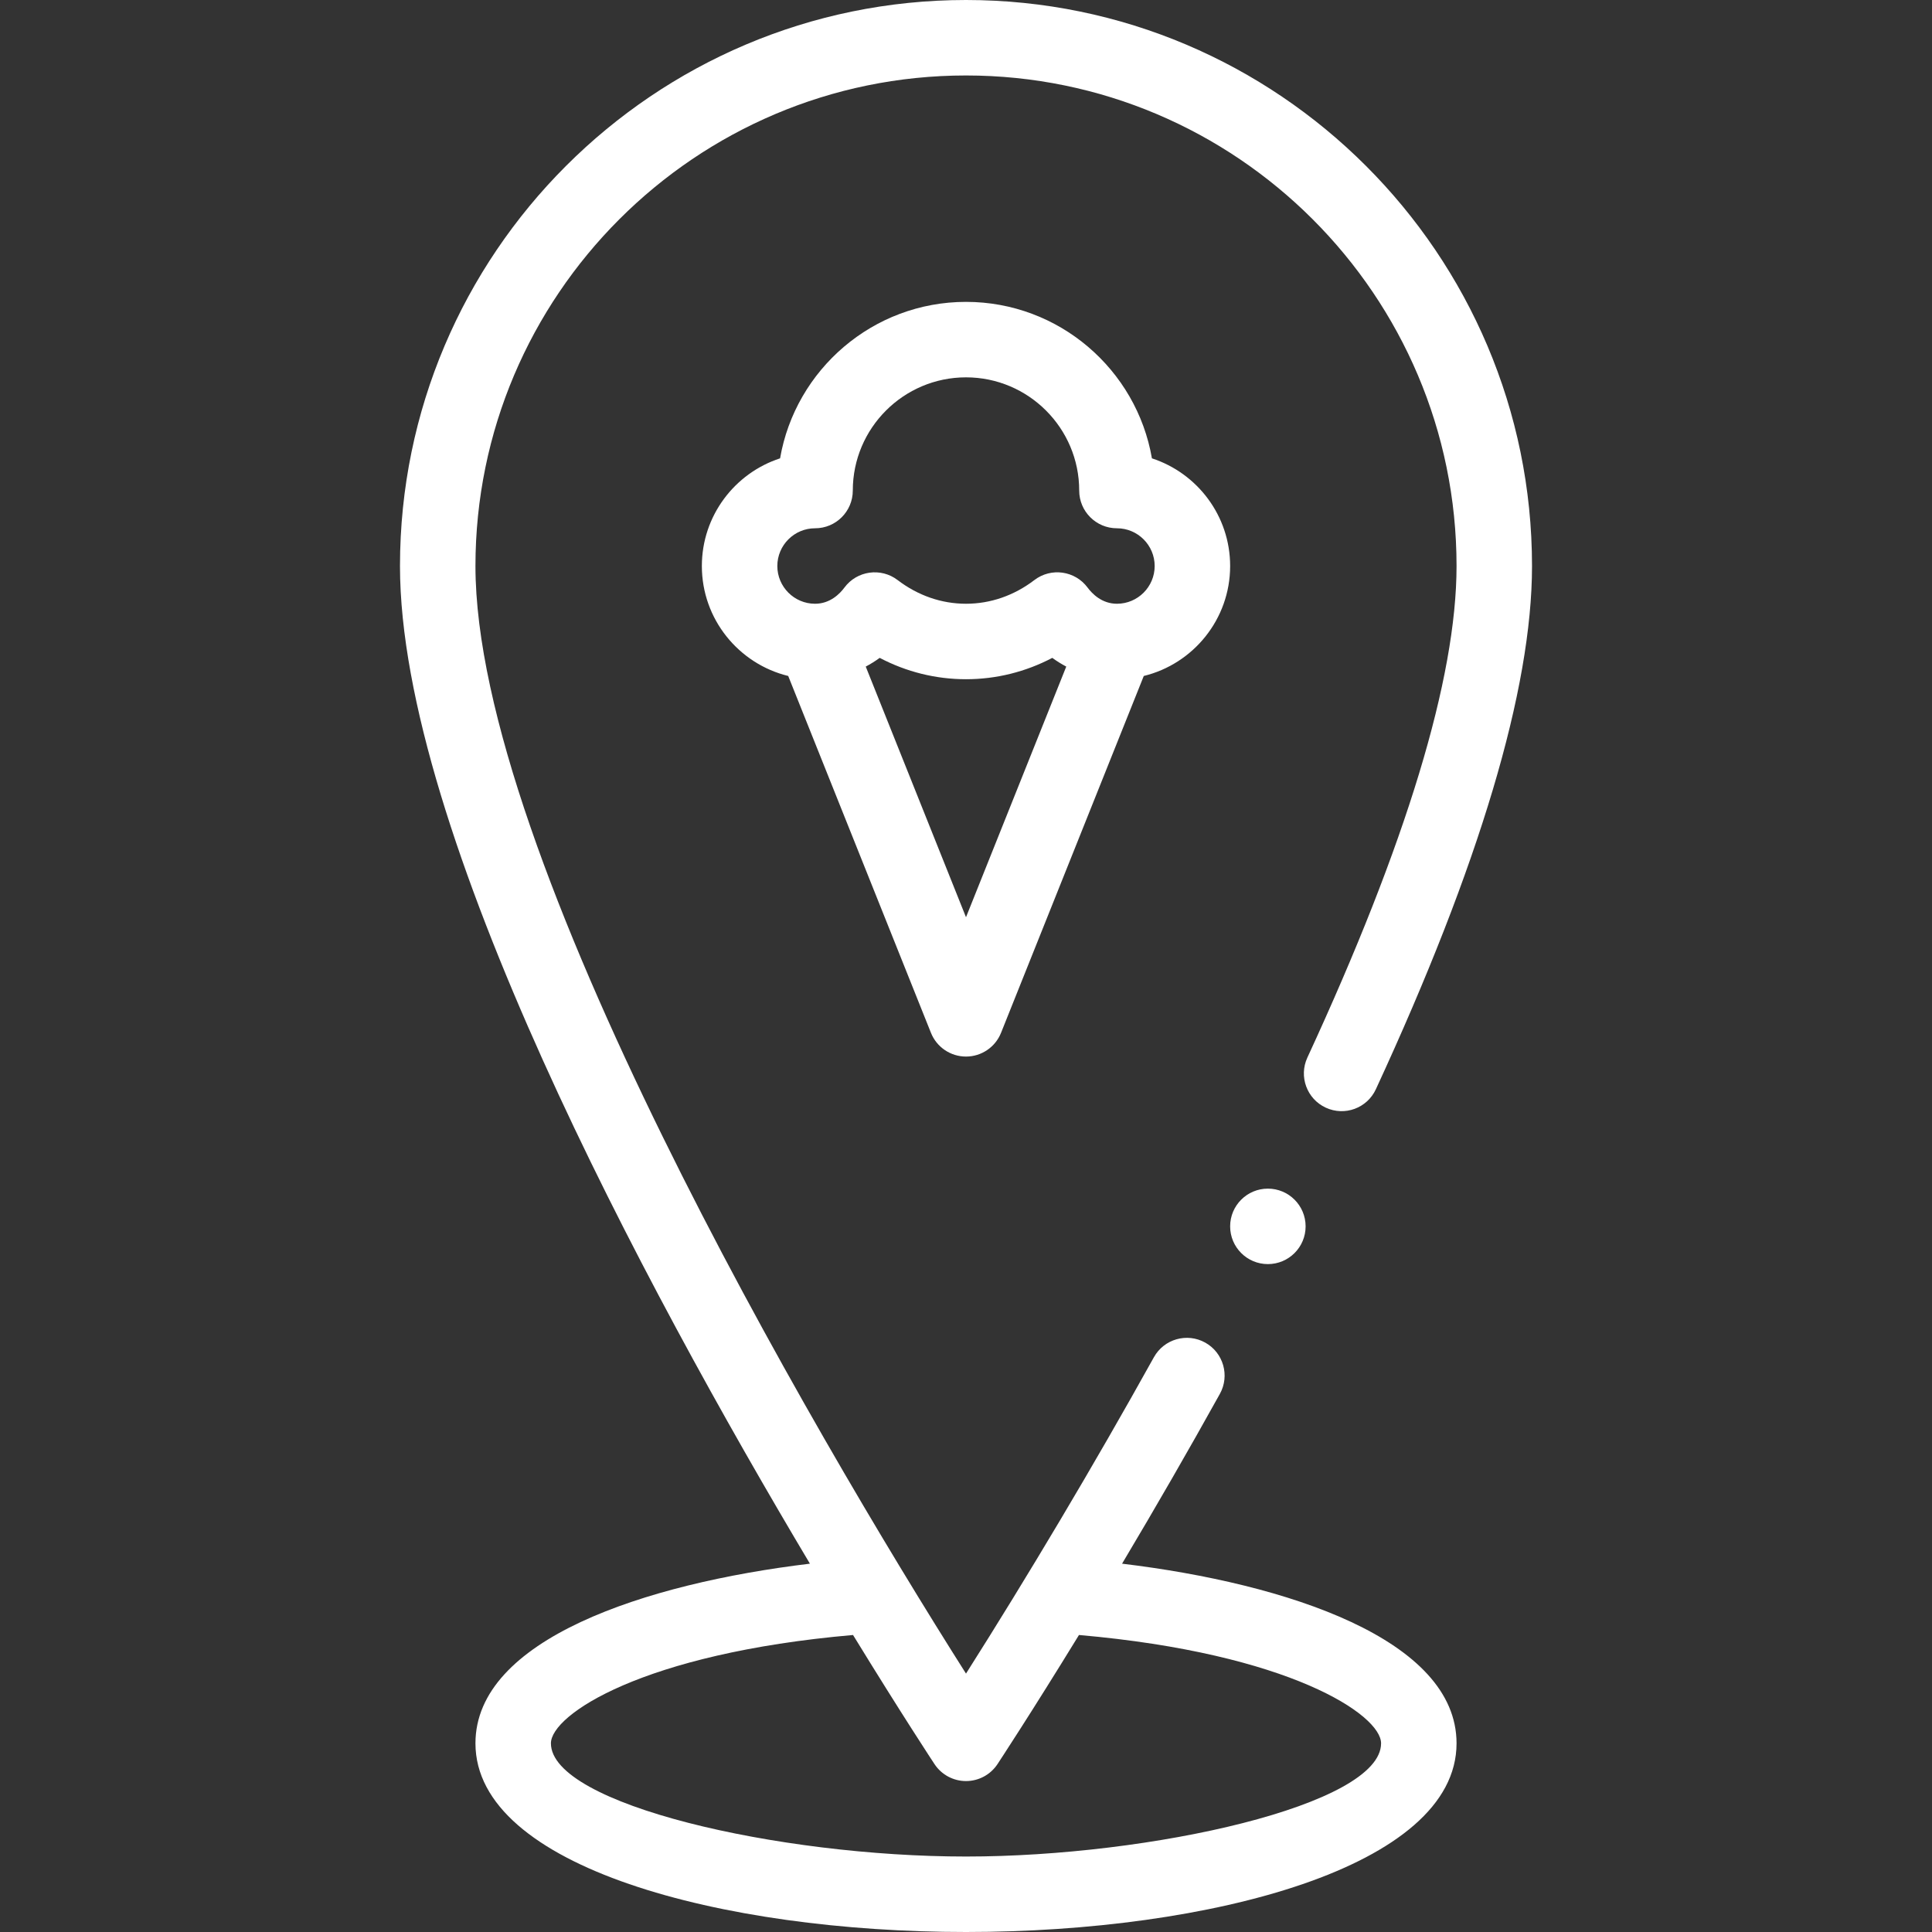 <svg width="512" height="512" viewBox="0 0 512 512" fill="none" xmlns="http://www.w3.org/2000/svg">
<rect x="0" y="0" width="512" height="512" fill="#333333" stroke="none"/>
<g clip-path="url(#clip0_72_442)">
<path d="M256 80C231.34 80 210.791 97.948 206.729 121.466C194.71 125.38 186 136.692 186 150C186 164.091 195.768 175.937 208.885 179.14L246.714 273.714C248.233 277.511 251.91 280 255.999 280C260.088 280 263.766 277.511 265.284 273.714L303.113 179.14C316.233 175.937 326 164.091 326 150C326 136.692 317.29 125.38 305.272 121.466C301.209 97.948 280.66 80 256 80ZM256 243.074L229.431 176.651C230.71 175.975 231.948 175.209 233.13 174.342C240.216 178.063 247.988 180 256 180C264.012 180 271.784 178.062 278.87 174.342C280.052 175.209 281.29 175.975 282.569 176.651L256 243.074ZM296 160C291.992 160 289.411 157.32 288.229 155.723C284.92 151.249 278.569 150.325 274.119 153.724C268.745 157.83 262.479 160 256 160C249.52 160 243.255 157.83 237.881 153.724C233.454 150.343 227.095 151.228 223.771 155.723C222.589 157.32 220.008 160 216 160C210.486 160 206 155.514 206 150C206 144.486 210.486 140 216 140C221.523 140 226 135.523 226 130C226 113.458 239.458 100 256 100C272.542 100 286 113.458 286 130C286 135.523 290.478 140 296 140C301.514 140 306 144.486 306 150C306 155.514 301.514 160 296 160Z" fill="white"/>
<path d="M126 462C126 494.825 191.398 512 256 512C320.602 512 386 494.825 386 462C386 434.498 341.204 419.672 297.361 414.39C306.367 399.28 315.056 384.199 323.276 369.397C325.958 364.568 324.217 358.481 319.388 355.799C314.562 353.119 308.473 354.858 305.791 359.687C289.841 388.407 272.241 417.91 256 443.522C214.954 378.799 126 226.562 126 150C126 78.318 184.317 20 256 20C327.683 20 386 78.318 386 150C386 179.715 372.698 223.544 346.466 280.271C344.148 285.284 346.332 291.227 351.345 293.544C356.359 295.864 362.3 293.678 364.618 288.665C392.077 229.289 406 182.636 406 150C406 67.29 338.71 0 256 0C173.29 0 106 67.29 106 150C106 220.228 170.662 340.636 214.637 414.39C170.794 419.673 126 434.499 126 462V462ZM256 472C259.358 472 262.493 470.314 264.345 467.511C264.438 467.37 273.123 454.2 285.939 433.291C341.75 438.165 366 454.449 366 462C366 478.373 304.952 492 256 492C206.279 492 146 478.151 146 462C146 454.449 170.25 438.164 226.062 433.291C238.878 454.2 247.563 467.37 247.656 467.511C249.507 470.314 252.642 472 256 472V472Z" fill="white"/>
<path d="M336.001 335C341.524 335 346.001 330.523 346.001 325C346.001 319.477 341.524 315 336.001 315C330.478 315 326.001 319.477 326.001 325C326.001 330.523 330.478 335 336.001 335Z" fill="white"/>
</g>
<defs>
<clipPath id="clip0_72_442">
<rect width="512" height="512" fill="white"/>
</clipPath>
</defs>
</svg>
